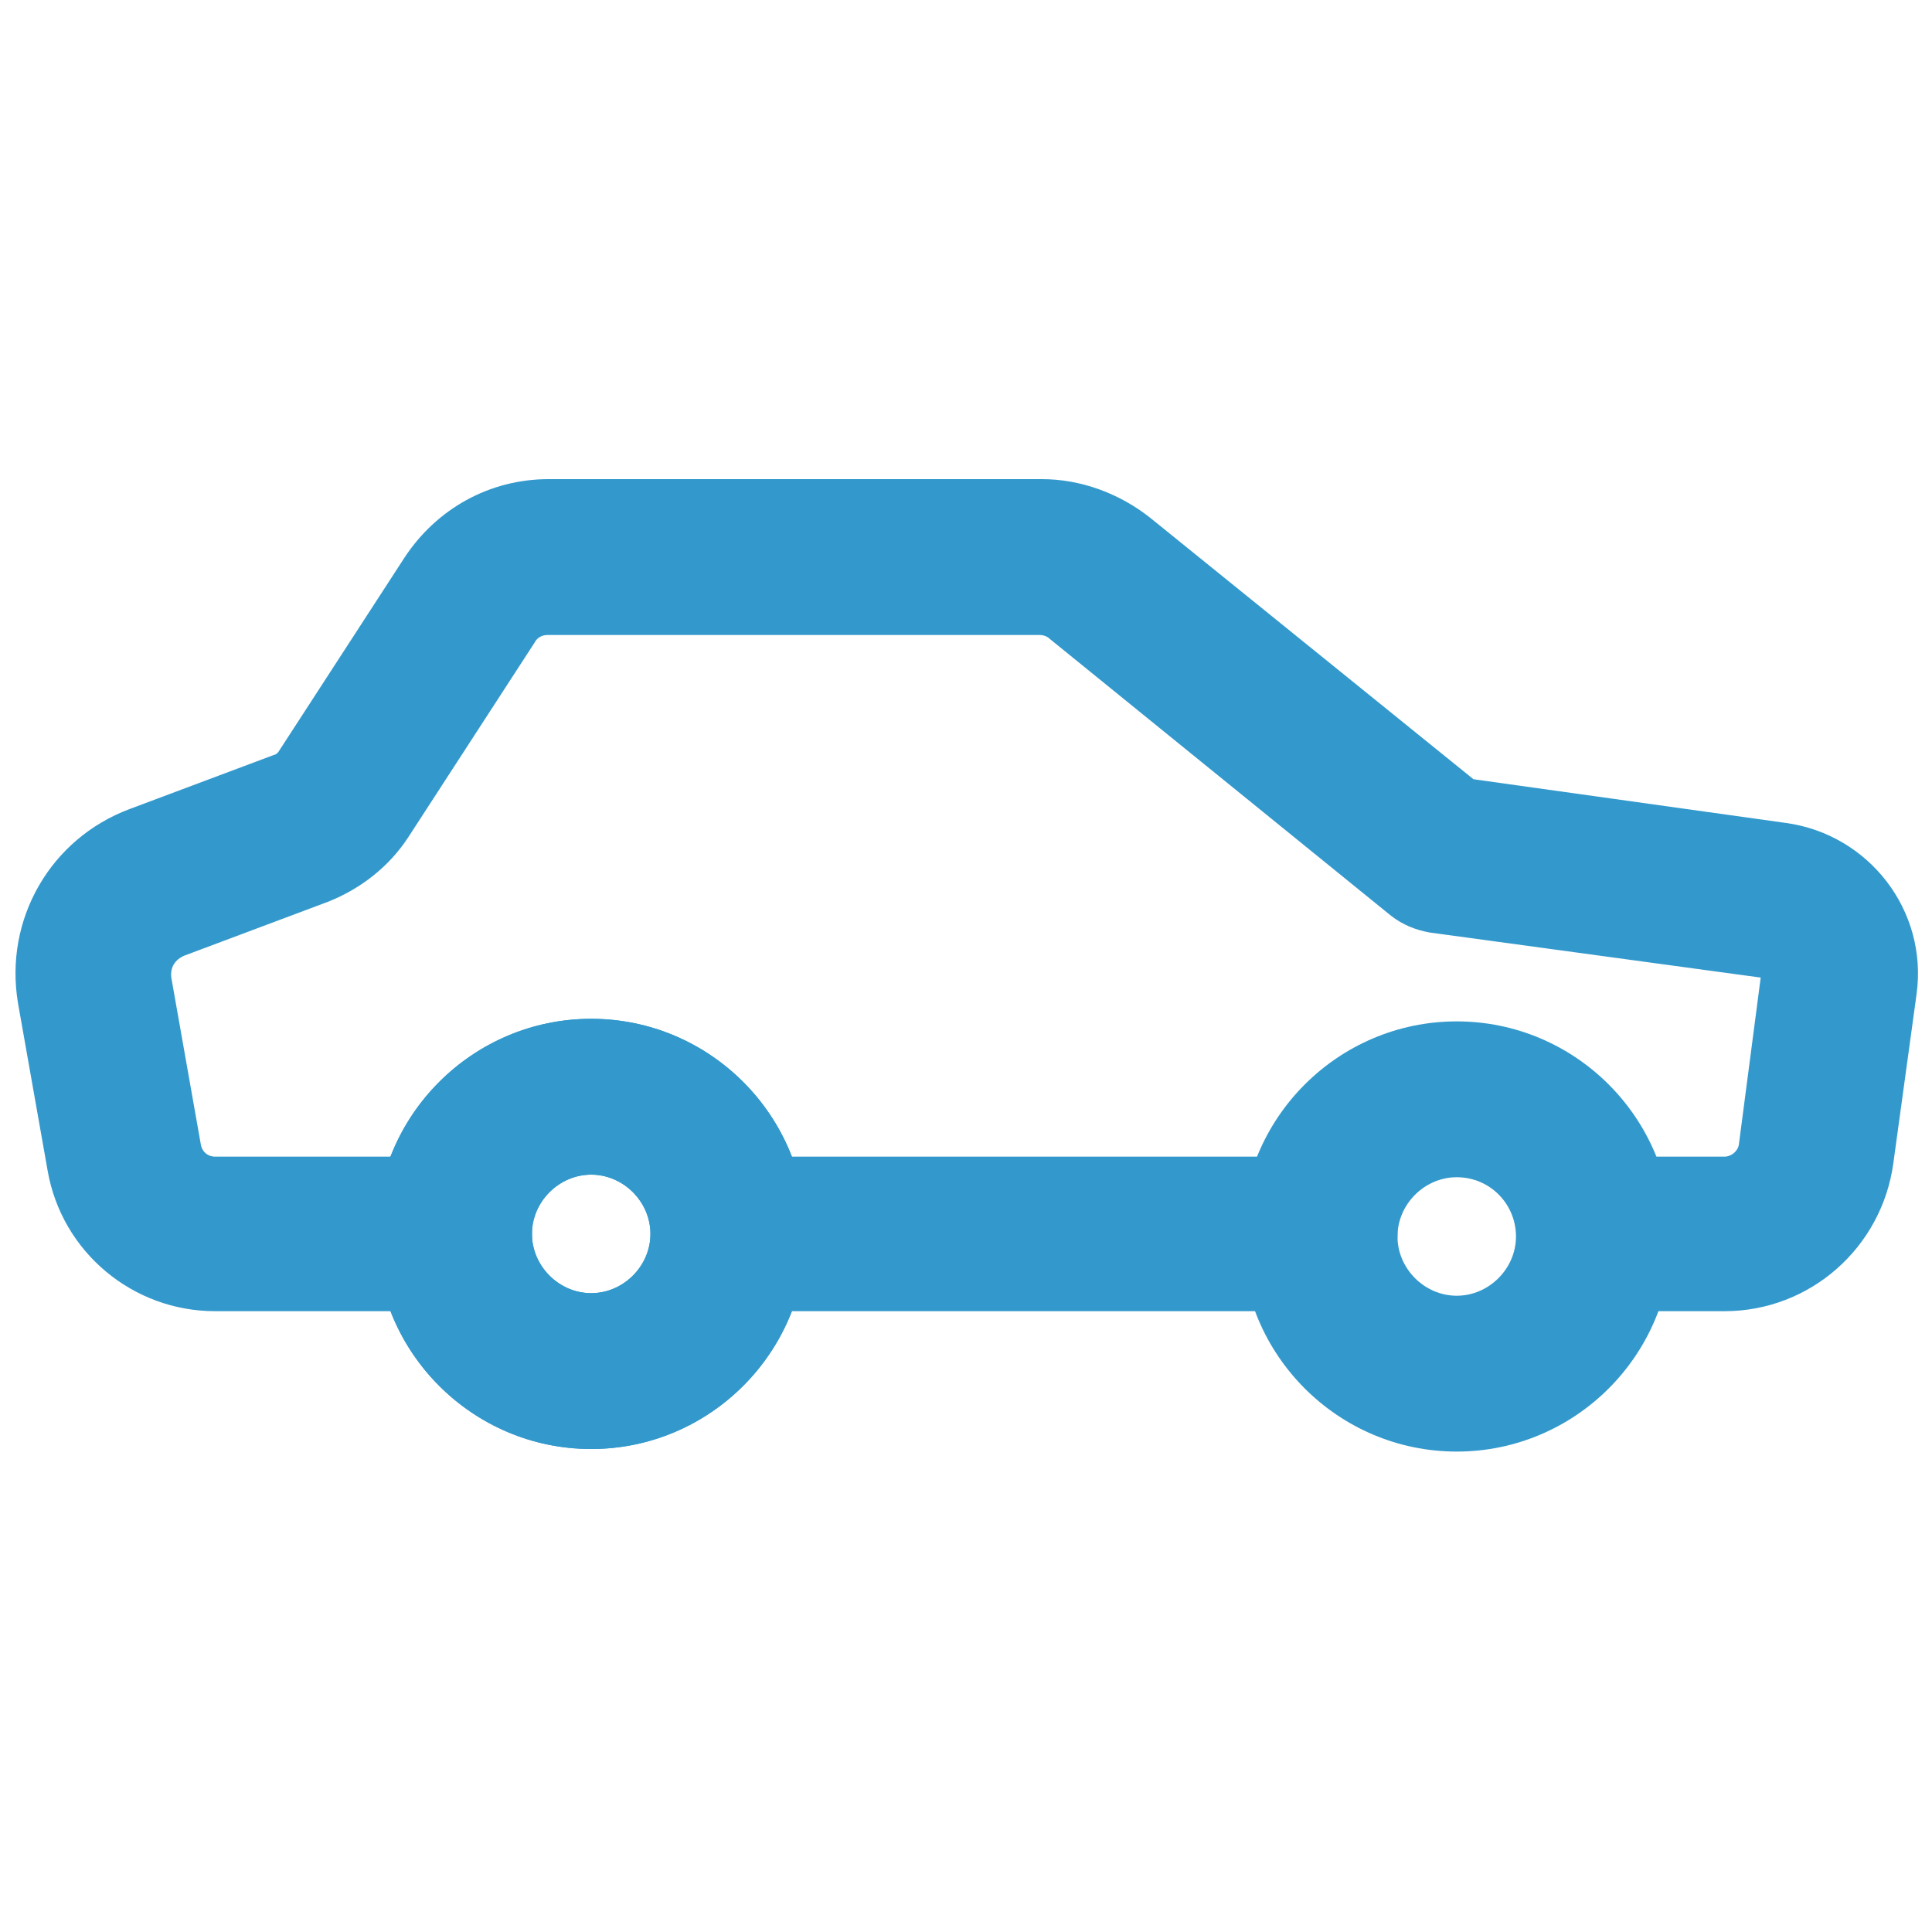 <?xml version="1.0" encoding="utf-8"?>
<!-- Generator: Adobe Illustrator 22.1.0, SVG Export Plug-In . SVG Version: 6.00 Build 0)  -->
<svg version="1.1" id="Layer_1" xmlns="http://www.w3.org/2000/svg" xmlns:xlink="http://www.w3.org/1999/xlink" x="0px" y="0px"
	 viewBox="0 0 150 150" style="enable-background:new 0 0 150 150;" xml:space="preserve">
<style type="text/css">
	.st0{fill:#3399CC;}
</style>
<g>
	<path class="st0" d="M45.9,112.5c-9.2,0-16.7-7.5-16.7-16.7s7.5-16.7,16.7-16.7s16.7,7.5,16.7,16.7S55.1,112.5,45.9,112.5z
		 M45.9,91.2c-2.5,0-4.6,2.1-4.6,4.6s2.1,4.6,4.6,4.6c2.5,0,4.6-2.1,4.6-4.6S48.4,91.2,45.9,91.2z"/>
	<path class="st0" d="M45.9,112.5c-9.2,0-16.7-7.5-16.7-16.7s7.5-16.7,16.7-16.7s16.7,7.5,16.7,16.7S55.1,112.5,45.9,112.5z
		 M45.9,91.2c-2.5,0-4.6,2.1-4.6,4.6s2.1,4.6,4.6,4.6c2.5,0,4.6-2.1,4.6-4.6S48.4,91.2,45.9,91.2z"/>
	<path class="st0" d="M113.1,112.7c-9.2,0-16.7-7.5-16.7-16.7s7.5-16.7,16.7-16.7s16.7,7.5,16.7,16.7S122.3,112.7,113.1,112.7z
		 M113.1,91.4c-2.5,0-4.6,2.1-4.6,4.6s2.1,4.6,4.6,4.6s4.6-2.1,4.6-4.6S115.7,91.4,113.1,91.4z"/>
	<path class="st0" d="M102.5,101.8H56.6c-3.3,0-6-2.7-6-6s2.7-6,6-6h45.9c3.3,0,6,2.7,6,6S105.8,101.8,102.5,101.8z"/>
	<path class="st0" d="M133.9,101.8h-10.1c-3.3,0-6-2.7-6-6s2.7-6,6-6h10.1c0.5,0,1-0.4,1.1-0.9l1.7-13l-25.7-3.5
		c-1.1-0.2-2.1-0.6-3-1.3L81.5,49.6c-0.2-0.2-0.5-0.3-0.8-0.3H42.5c-0.4,0-0.8,0.2-1,0.6L31.7,65c-1.5,2.3-3.7,4-6.2,5l-11.2,4.2
		c-0.7,0.3-1.1,0.9-1,1.7l2.3,13c0.1,0.5,0.5,0.9,1.1,0.9h18.6c3.3,0,6,2.7,6,6s-2.7,6-6,6H16.7c-6.4,0-11.9-4.6-13-10.9l-2.3-13
		c-1.1-6.5,2.5-12.8,8.7-15.1l11.2-4.2c0.1,0,0.2-0.1,0.3-0.2l9.8-15.1c2.5-3.8,6.6-6.1,11.2-6.1h38.3c3,0,6,1.1,8.4,3l25.1,20.3
		l24.3,3.4c6.4,0.9,11,6.8,10.1,13.3L147,90.3C146.1,96.9,140.5,101.8,133.9,101.8z"/>
</g>
</svg>
